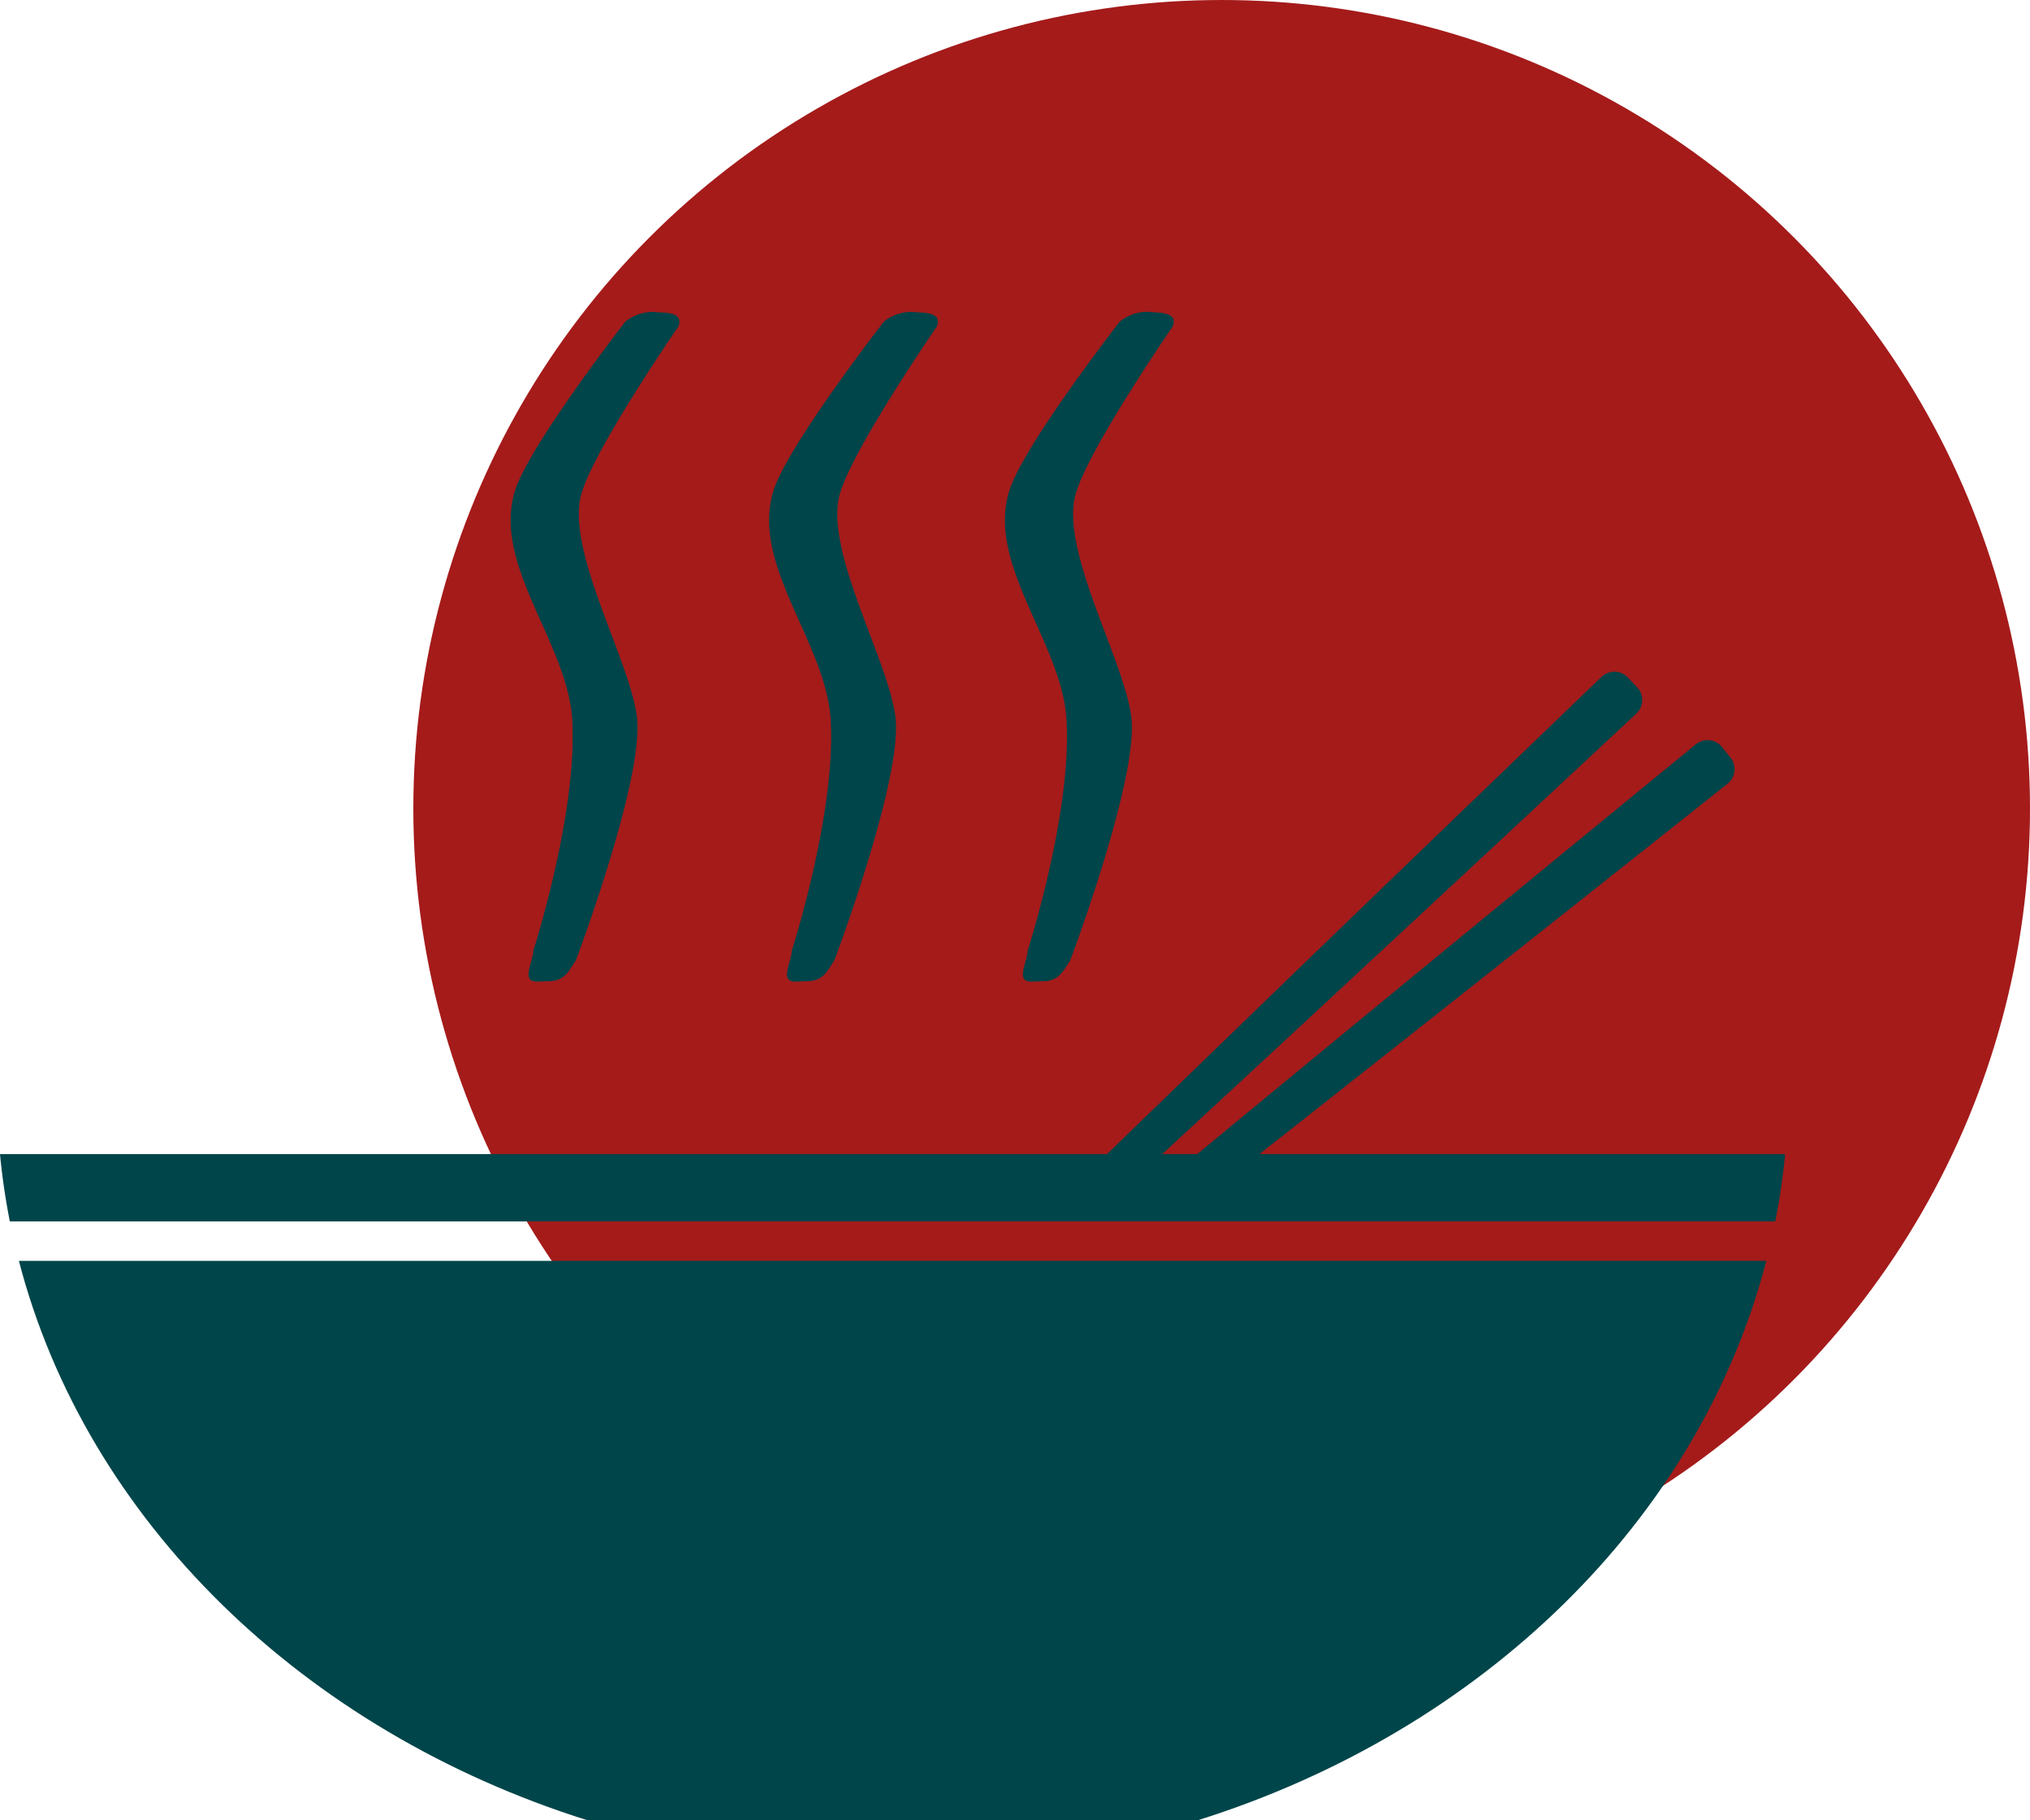 <svg id="Capa_1" data-name="Capa 1" xmlns="http://www.w3.org/2000/svg" viewBox="0 0 437.4 392.13">
  <circle cx="263.23" cy="174.17" r="174.17" style="fill: #a41b1a"/>
  <g>
    <path d="M102.68,430.44c14.53,55.93,61.28,101.25,122.45,120.5h131.6c61.17-19.25,107.93-64.57,122.46-120.5Z" transform="translate(-98.61 -158.81)" style="fill: #00454a"/>
    <path d="M481.13,421.94a144.64,144.64,0,0,0,2.12-14.5H98.61a144.64,144.64,0,0,0,2.12,14.5Z" transform="translate(-98.61 -158.81)" style="fill: #00454a"/>
  </g>
  <path d="M451.49,307l-2.2-2.32a4,4,0,0,0-5.65,0s-60.41,58-110.71,106.85h11.68c50.11-46.27,106.52-98.93,106.52-98.93A4,4,0,0,0,451.49,307Z" transform="translate(-98.61 -158.81)" style="fill: #00454a"/>
  <path d="M471.56,322.12l-2-2.49a4,4,0,0,0-5.65-.39s-59.81,48.9-112.4,92.38h13.16c51.47-40.5,106.08-83.9,106.08-83.9A4,4,0,0,0,471.56,322.12Z" transform="translate(-98.61 -158.81)" style="fill: #00454a"/>
  <path d="M244.81,229.11s-18.46,26.78-21,36.36c-3.21,12.28,10.71,35.89,12.06,48,1.49,13.37-13.16,52.19-13.16,52.19-1.45,2.21-2.43,4.53-5.82,4.53l-2.68.09c-3.39,0-.71-4.37-.71-6.59,0,0,9.6-29.73,8.4-49.84-1-16.59-17.3-33.39-12.33-49.32,3-9.7,23.76-36.41,23.76-36.41A9.48,9.48,0,0,1,239.3,226l2.14.14C244.51,226.31,245.44,227.2,244.81,229.11Z" transform="translate(-98.61 -158.81)" style="fill: #00454a"/>
  <path d="M300.5,229.11s-18.46,26.78-21,36.36c-3.2,12.28,10.72,35.89,12.07,48,1.49,13.37-13.16,52.19-13.16,52.19-1.45,2.21-2.44,4.53-5.83,4.53l-2.68.09c-3.39,0-.71-4.37-.71-6.59,0,0,9.6-29.73,8.4-49.84-1-16.59-17.3-33.39-12.32-49.32,3-9.7,23.76-36.41,23.76-36.41A9.43,9.43,0,0,1,295,226l2.13.14C300.2,226.31,301.14,227.2,300.5,229.11Z" transform="translate(-98.61 -158.81)" style="fill: #00454a"/>
  <path d="M351.32,229.11s-18.46,26.78-21,36.36c-3.21,12.28,10.71,35.89,12.07,48,1.49,13.37-13.16,52.19-13.16,52.19-1.45,2.21-2.44,4.53-5.83,4.53l-2.68.09c-3.39,0-.71-4.37-.71-6.59,0,0,9.6-29.73,8.4-49.84-1-16.59-17.3-33.39-12.33-49.32,3-9.7,23.77-36.41,23.77-36.41a9.42,9.42,0,0,1,5.92-2.14l2.14.14C351,226.31,352,227.2,351.32,229.11Z" transform="translate(-98.61 -158.81)" style="fill: #00454a"/>
</svg>
